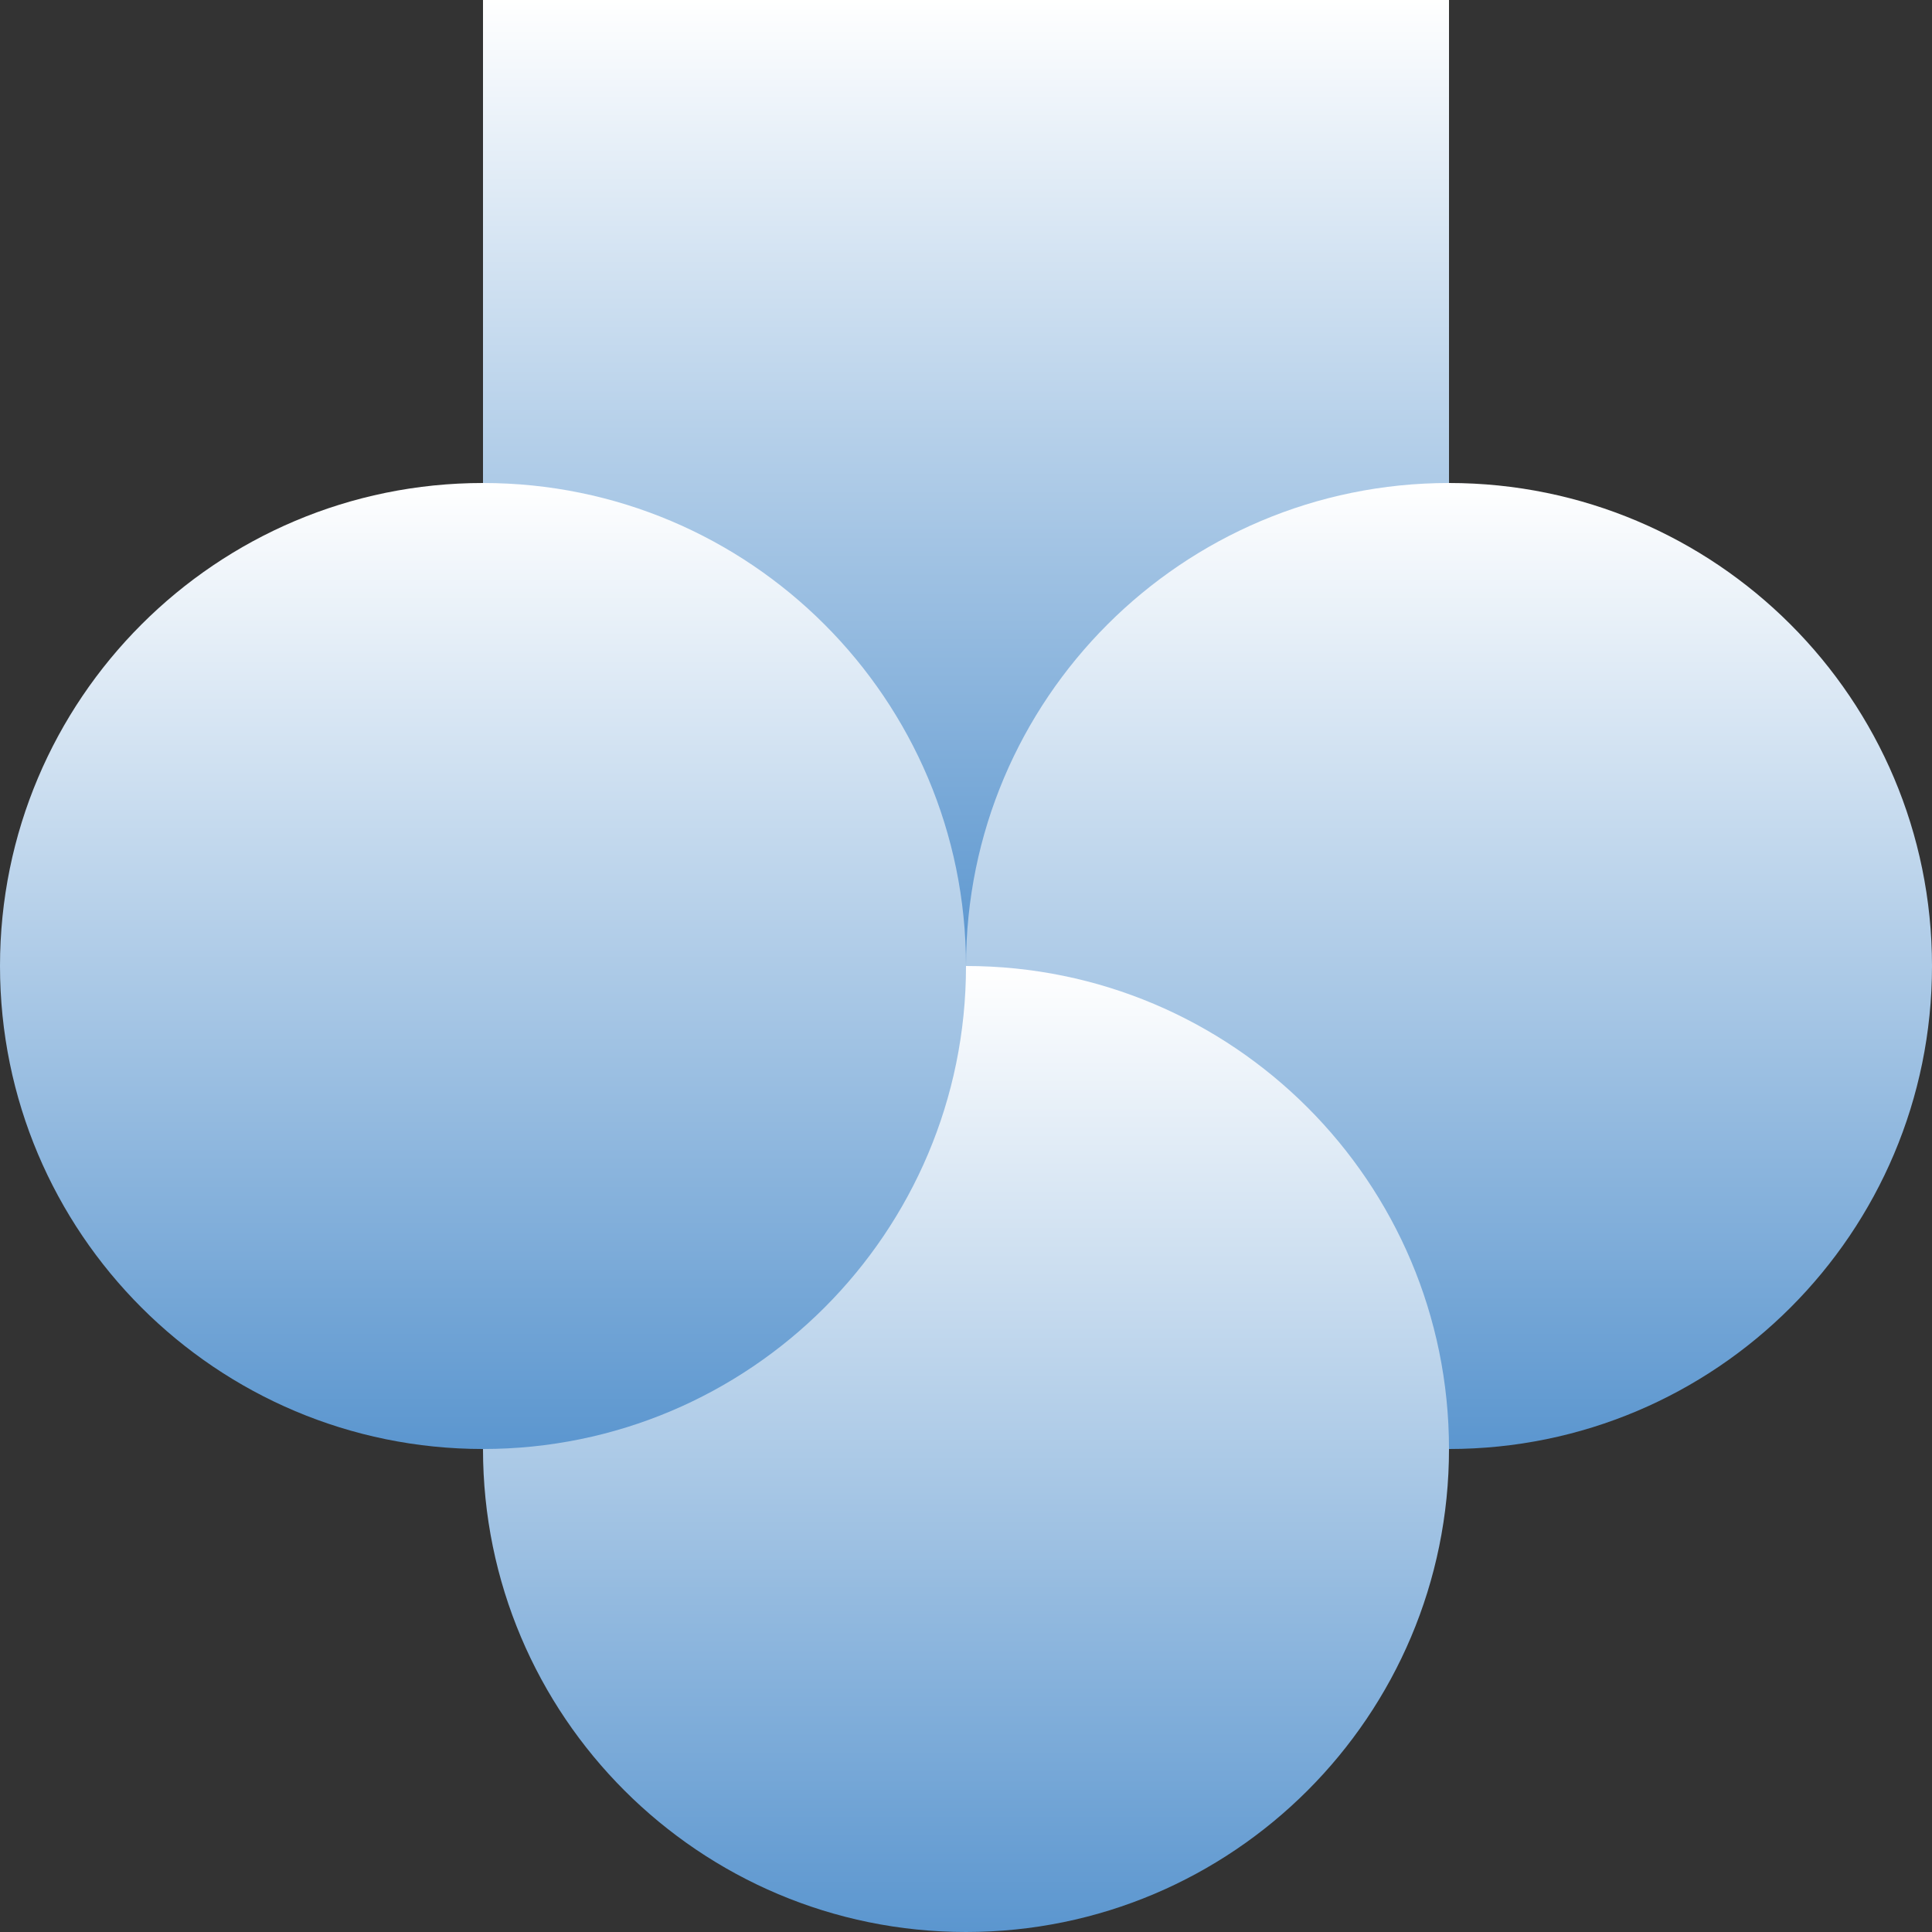 <svg width="150" height="150" viewBox="0 0 150 150" fill="none" xmlns="http://www.w3.org/2000/svg">
<rect x="0" y="0" width="150" height="150" fill="#333333" stroke="none"/>
<path d="M112.5 37.5H37.5V112.5H112.5V37.5Z" fill="url(#paint0_linear_32_1383)"/>
<path d="M112.5 0H37.5V75H112.5V0Z" fill="url(#paint1_linear_32_1383)"/>
<path d="M112.5 112.5C133.211 112.5 150 95.711 150 75C150 54.289 133.211 37.5 112.5 37.5C91.789 37.5 75 54.289 75 75C75 95.711 91.789 112.5 112.5 112.5Z" fill="url(#paint2_linear_32_1383)"/>
<path d="M75 150C95.711 150 112.5 133.211 112.5 112.5C112.5 91.789 95.711 75 75 75C54.289 75 37.5 91.789 37.5 112.5C37.5 133.211 54.289 150 75 150Z" fill="url(#paint3_linear_32_1383)"/>
<path d="M37.5 112.5C58.211 112.5 75 95.711 75 75C75 54.289 58.211 37.5 37.5 37.5C16.789 37.5 0 54.289 0 75C0 95.711 16.789 112.5 37.5 112.5Z" fill="url(#paint4_linear_32_1383)"/>
<defs>
<linearGradient id="paint0_linear_32_1383" x1="75" y1="37.5" x2="75" y2="112.5" gradientUnits="userSpaceOnUse">
<stop stop-color="white"/>
<stop offset="1" stop-color="#5B96CF"/>
</linearGradient>
<linearGradient id="paint1_linear_32_1383" x1="75" y1="0" x2="75" y2="75" gradientUnits="userSpaceOnUse">
<stop stop-color="white"/>
<stop offset="1" stop-color="#5B96CF"/>
</linearGradient>
<linearGradient id="paint2_linear_32_1383" x1="112.5" y1="37.5" x2="112.5" y2="112.5" gradientUnits="userSpaceOnUse">
<stop stop-color="white"/>
<stop offset="1" stop-color="#5B96CF"/>
</linearGradient>
<linearGradient id="paint3_linear_32_1383" x1="75" y1="75" x2="75" y2="150" gradientUnits="userSpaceOnUse">
<stop stop-color="white"/>
<stop offset="1" stop-color="#5B96CF"/>
</linearGradient>
<linearGradient id="paint4_linear_32_1383" x1="37.5" y1="37.5" x2="37.5" y2="112.5" gradientUnits="userSpaceOnUse">
<stop stop-color="white"/>
<stop offset="1" stop-color="#5B96CF"/>
</linearGradient>
</defs>
</svg>
